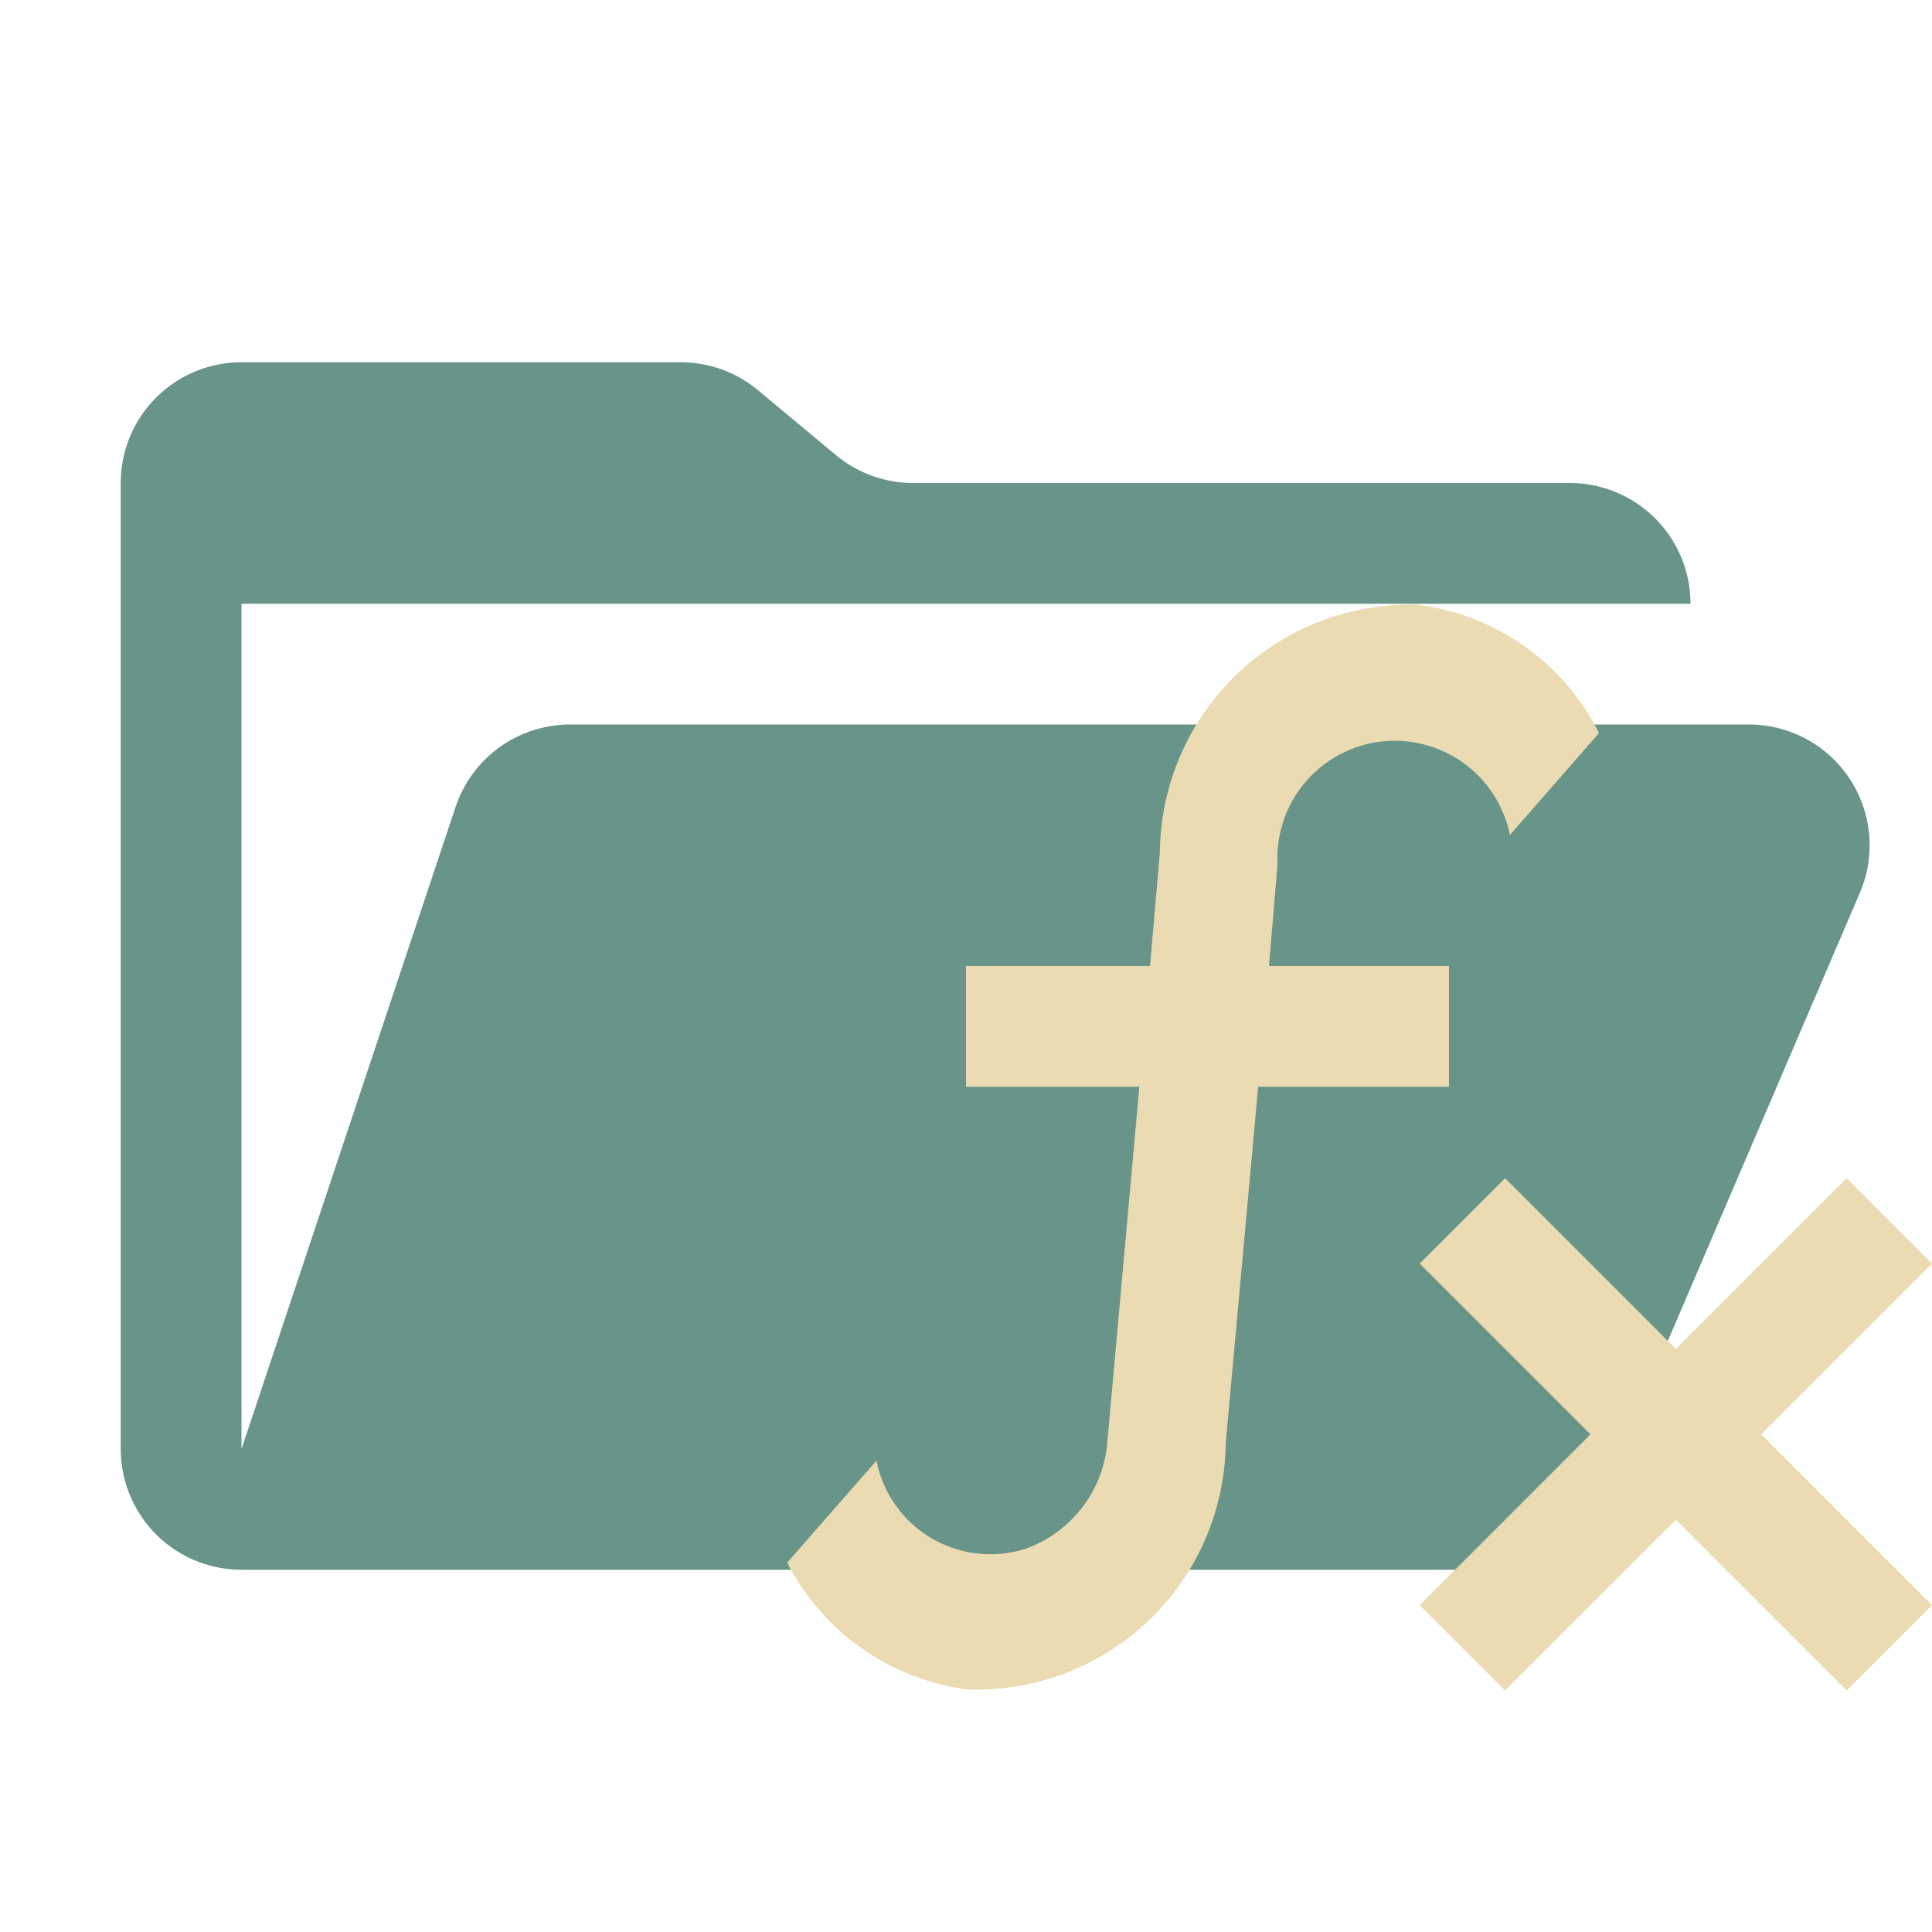 <svg xmlns="http://www.w3.org/2000/svg" viewBox="0 0 32 32">
  <path d="M28.967,12H9.442a2,2,0,0,0-1.897,1.368L4,24V10H28a2,2,0,0,0-2-2H15.124a2,2,0,0,1-1.28-.464L12.556,6.464A2,2,0,0,0,11.276,6H4A2,2,0,0,0,2,8V24a2,2,0,0,0,2,2H26l4.805-11.212A2,2,0,0,0,28.967,12Z" style="fill: #68948a"/>
  <g>
    <path d="M24,16H21.018l.141-1.676.001-.01a1.945,1.945,0,0,1,3.849-.484l1.475-1.688a3.897,3.897,0,0,0-3.011-2.126,4.143,4.143,0,0,0-4.262,4.105L19.048,16H16v2h2.871l-.529,5.874a2.05,2.05,0,0,1-1.348,1.775l-.026.009a1.922,1.922,0,0,1-2.451-1.465L13.039,25.881a3.909,3.909,0,0,0,2.989,2.101,4.128,4.128,0,0,0,4.274-4.082L20.839,18H24Z" style="fill: #ebdbb2;fill-rule: evenodd"/>
    <polygon points="32 20.929 30.586 19.515 27.757 22.343 24.929 19.515 23.515 20.929 26.343 23.757 23.515 26.586 24.929 28 27.757 25.172 30.586 28 32 26.586 29.172 23.757 32 20.929" style="fill: #ebdbb2;fill-rule: evenodd"/>
  </g>
</svg>

